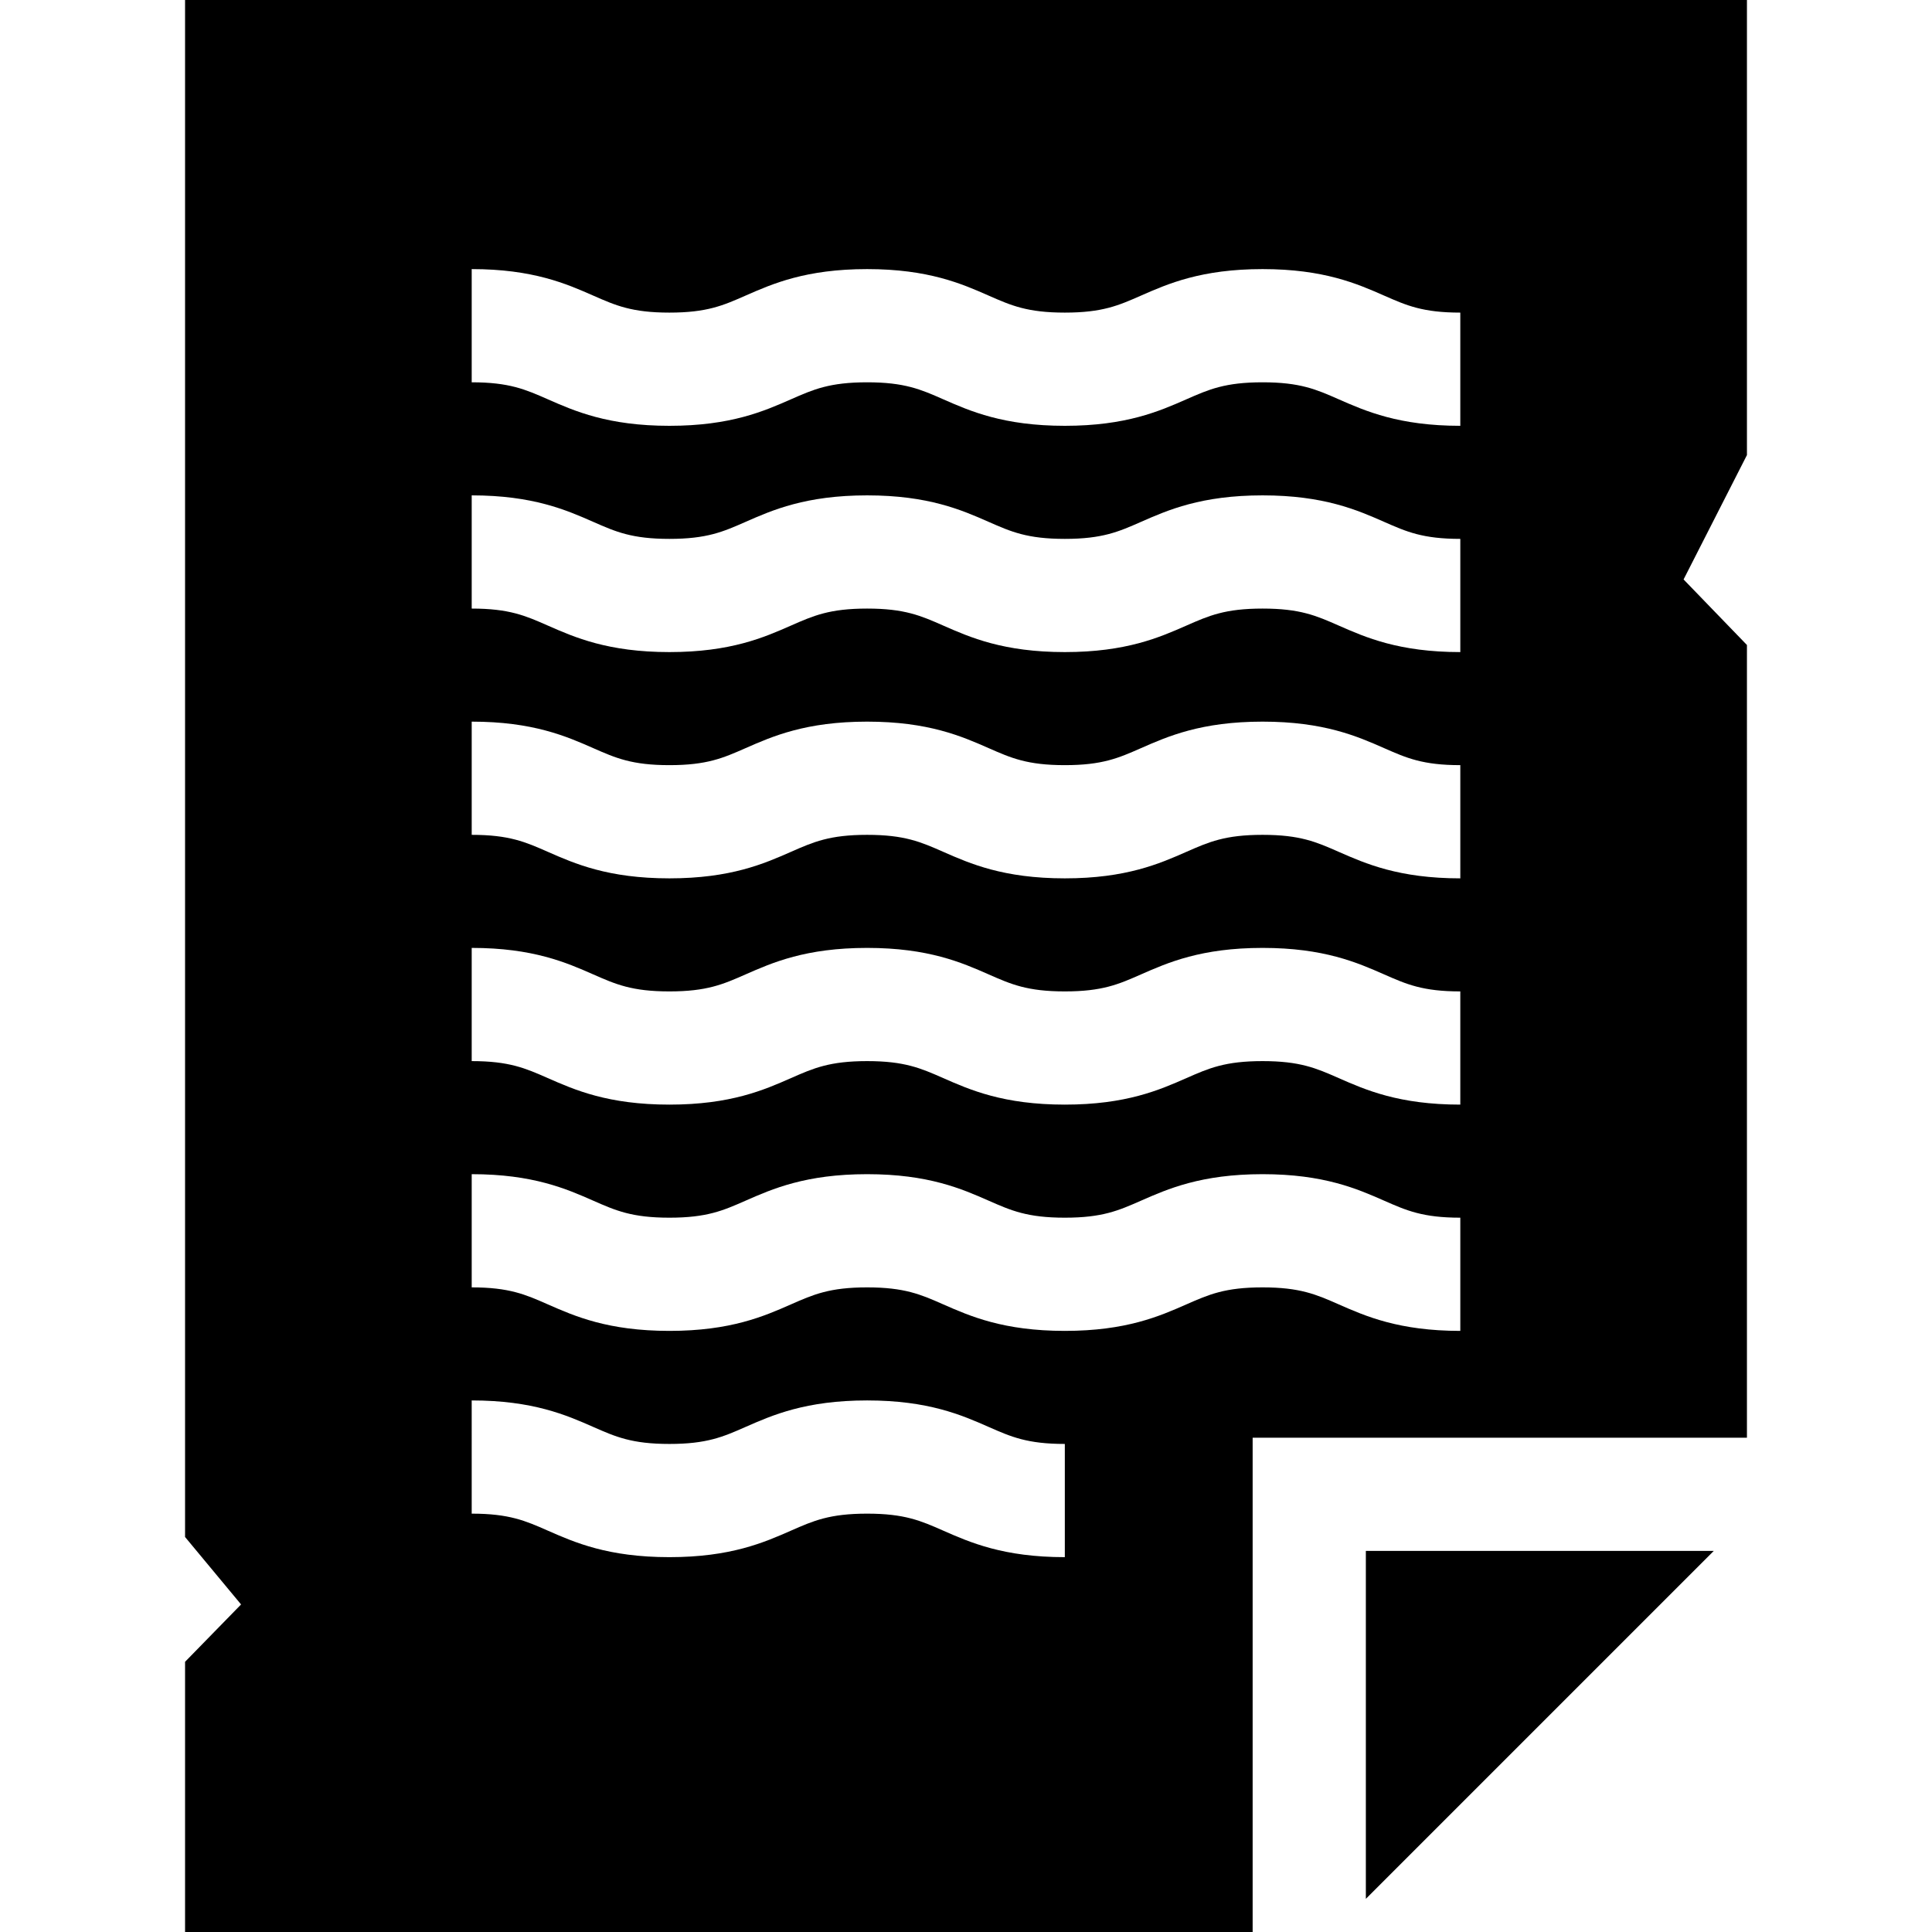 <?xml version="1.0" encoding="iso-8859-1"?>
<!-- Generator: Adobe Illustrator 19.0.0, SVG Export Plug-In . SVG Version: 6.00 Build 0)  -->
<svg xmlns="http://www.w3.org/2000/svg" xmlns:xlink="http://www.w3.org/1999/xlink" version="1.1" id="Capa_1" x="0px" y="0px" viewBox="0 0 512 512" style="enable-background:new 0 0 512 512;" xml:space="preserve">
<g>
	<g>
		<polygon points="361.965,411.006 361.965,503.212 454.17,411.006   "/>
	</g>
</g>
<g>
	<g>
		<path d="M462.957,0H49.043v407.32l14.844,17.875l-14.844,15.198V512h282.921V381.005h130.994V170.932l-16.793-17.374    l16.793-32.964V0z M125.005,71.314c16.254,0,25.118,3.901,32.24,7.036c5.928,2.609,10.211,4.494,20.154,4.494    s14.228-1.885,20.155-4.494c7.123-3.135,15.988-7.036,32.242-7.036c16.254,0,25.118,3.901,32.24,7.036    c5.928,2.609,10.211,4.494,20.155,4.494c9.945,0,14.23-1.885,20.159-4.494c7.123-3.135,15.988-7.036,32.243-7.036    s25.12,3.901,32.243,7.036c5.929,2.609,10.213,4.494,20.159,4.494v30.001c-16.256,0-25.12-3.901-32.243-7.036    c-5.929-2.609-10.213-4.494-20.159-4.494s-14.23,1.885-20.159,4.494c-7.123,3.135-15.988,7.036-32.243,7.036    c-16.255,0-25.119-3.901-32.241-7.036c-5.928-2.609-10.21-4.494-20.154-4.494c-9.944,0-14.229,1.885-20.157,4.494    c-7.122,3.135-15.986,7.036-32.24,7.036c-16.254,0-25.118-3.901-32.24-7.036c-5.928-2.609-10.21-4.494-20.154-4.494V71.314z     M125.005,251.204c16.254,0,25.118,3.901,32.24,7.036c5.928,2.609,10.211,4.494,20.154,4.494s14.228-1.885,20.155-4.494    c7.123-3.135,15.988-7.036,32.242-7.036c16.254,0,25.118,3.901,32.24,7.036c5.928,2.609,10.211,4.494,20.155,4.494    c9.945,0,14.23-1.885,20.159-4.494c7.123-3.135,15.988-7.036,32.243-7.036s25.12,3.901,32.243,7.036    c5.929,2.609,10.213,4.494,20.159,4.494v30.001c-16.256,0-25.12-3.901-32.243-7.036c-5.929-2.609-10.213-4.494-20.159-4.494    s-14.23,1.885-20.159,4.494c-7.123,3.135-15.988,7.036-32.243,7.036c-16.255,0-25.119-3.901-32.241-7.036    c-5.928-2.609-10.21-4.494-20.154-4.494c-9.944,0-14.229,1.885-20.157,4.494c-7.122,3.135-15.986,7.036-32.24,7.036    c-16.254,0-25.118-3.901-32.24-7.036c-5.928-2.609-10.21-4.494-20.154-4.494V251.204z M282.19,412.662    c-16.255,0-25.119-3.901-32.241-7.036c-5.928-2.609-10.21-4.494-20.154-4.494c-9.944,0-14.229,1.885-20.157,4.494    c-7.122,3.135-15.987,7.036-32.24,7.036s-25.118-3.901-32.24-7.036c-5.928-2.609-10.21-4.494-20.154-4.494V371.13    c16.254,0,25.118,3.901,32.24,7.036c5.928,2.609,10.211,4.494,20.154,4.494s14.228-1.885,20.155-4.494    c7.123-3.135,15.988-7.036,32.242-7.036c16.254,0,25.118,3.901,32.24,7.036c5.928,2.609,10.211,4.494,20.155,4.494V412.662z     M386.997,352.7L386.997,352.7c-16.256,0-25.121-3.901-32.244-7.036c-5.93-2.609-10.213-4.495-20.159-4.495    s-14.23,1.886-20.159,4.495c-7.122,3.135-15.988,7.036-32.243,7.036c-16.255,0-25.119-3.901-32.241-7.037    c-5.928-2.609-10.211-4.494-20.154-4.494c-9.944,0-14.229,1.886-20.156,4.494c-7.122,3.136-15.987,7.037-32.241,7.037    s-25.118-3.901-32.24-7.037c-5.928-2.609-10.211-4.494-20.154-4.494v-30.001c16.255,0,25.118,3.901,32.24,7.037    c5.928,2.609,10.211,4.494,20.154,4.494c9.943,0,14.228-1.885,20.155-4.494c7.122-3.136,15.988-7.037,32.242-7.037    c16.254,0,25.118,3.901,32.24,7.037c5.928,2.608,10.211,4.494,20.155,4.494c9.945,0,14.23-1.886,20.158-4.495    c7.123-3.135,15.989-7.036,32.244-7.036s25.121,3.901,32.245,7.036c5.929,2.609,10.212,4.495,20.158,4.495V352.7z     M386.997,232.773L386.997,232.773c-16.256,0-25.121-3.901-32.244-7.036c-5.93-2.609-10.213-4.495-20.159-4.495    s-14.23,1.886-20.159,4.495c-7.122,3.135-15.988,7.036-32.243,7.036c-16.255,0-25.119-3.901-32.241-7.037    c-5.928-2.609-10.211-4.494-20.154-4.494c-9.944,0-14.229,1.886-20.156,4.494c-7.122,3.136-15.987,7.037-32.241,7.037    s-25.118-3.901-32.24-7.037c-5.928-2.609-10.211-4.494-20.154-4.494v-30.001c16.255,0,25.118,3.901,32.24,7.037    c5.928,2.609,10.211,4.494,20.154,4.494c9.943,0,14.228-1.885,20.155-4.494c7.122-3.136,15.988-7.037,32.242-7.037    c16.254,0,25.118,3.901,32.24,7.037c5.928,2.608,10.211,4.494,20.155,4.494c9.945,0,14.23-1.886,20.158-4.495    c7.123-3.135,15.989-7.036,32.244-7.036s25.121,3.901,32.245,7.036c5.929,2.609,10.212,4.495,20.158,4.495V232.773z     M386.997,172.81L386.997,172.81c-16.256,0-25.121-3.901-32.244-7.036c-5.93-2.609-10.213-4.495-20.159-4.495    s-14.23,1.886-20.159,4.495c-7.122,3.135-15.988,7.036-32.243,7.036c-16.255,0-25.119-3.901-32.241-7.037    c-5.928-2.609-10.211-4.494-20.154-4.494c-9.944,0-14.229,1.886-20.156,4.494c-7.122,3.136-15.987,7.037-32.241,7.037    s-25.118-3.901-32.24-7.037c-5.928-2.609-10.211-4.494-20.154-4.494v-30.001c16.255,0,25.118,3.901,32.24,7.037    c5.928,2.609,10.211,4.494,20.154,4.494c9.943,0,14.228-1.885,20.155-4.494c7.122-3.136,15.988-7.037,32.242-7.037    c16.254,0,25.118,3.901,32.24,7.037c5.928,2.608,10.211,4.494,20.155,4.494c9.945,0,14.23-1.886,20.158-4.495    c7.123-3.135,15.989-7.036,32.244-7.036s25.121,3.901,32.245,7.036c5.929,2.609,10.212,4.495,20.158,4.495V172.81z"/>
	</g>
</g>
<g>
</g>
<g>
</g>
<g>
</g>
<g>
</g>
<g>
</g>
<g>
</g>
<g>
</g>
<g>
</g>
<g>
</g>
<g>
</g>
<g>
</g>
<g>
</g>
<g>
</g>
<g>
</g>
<g>
</g>
</svg>
